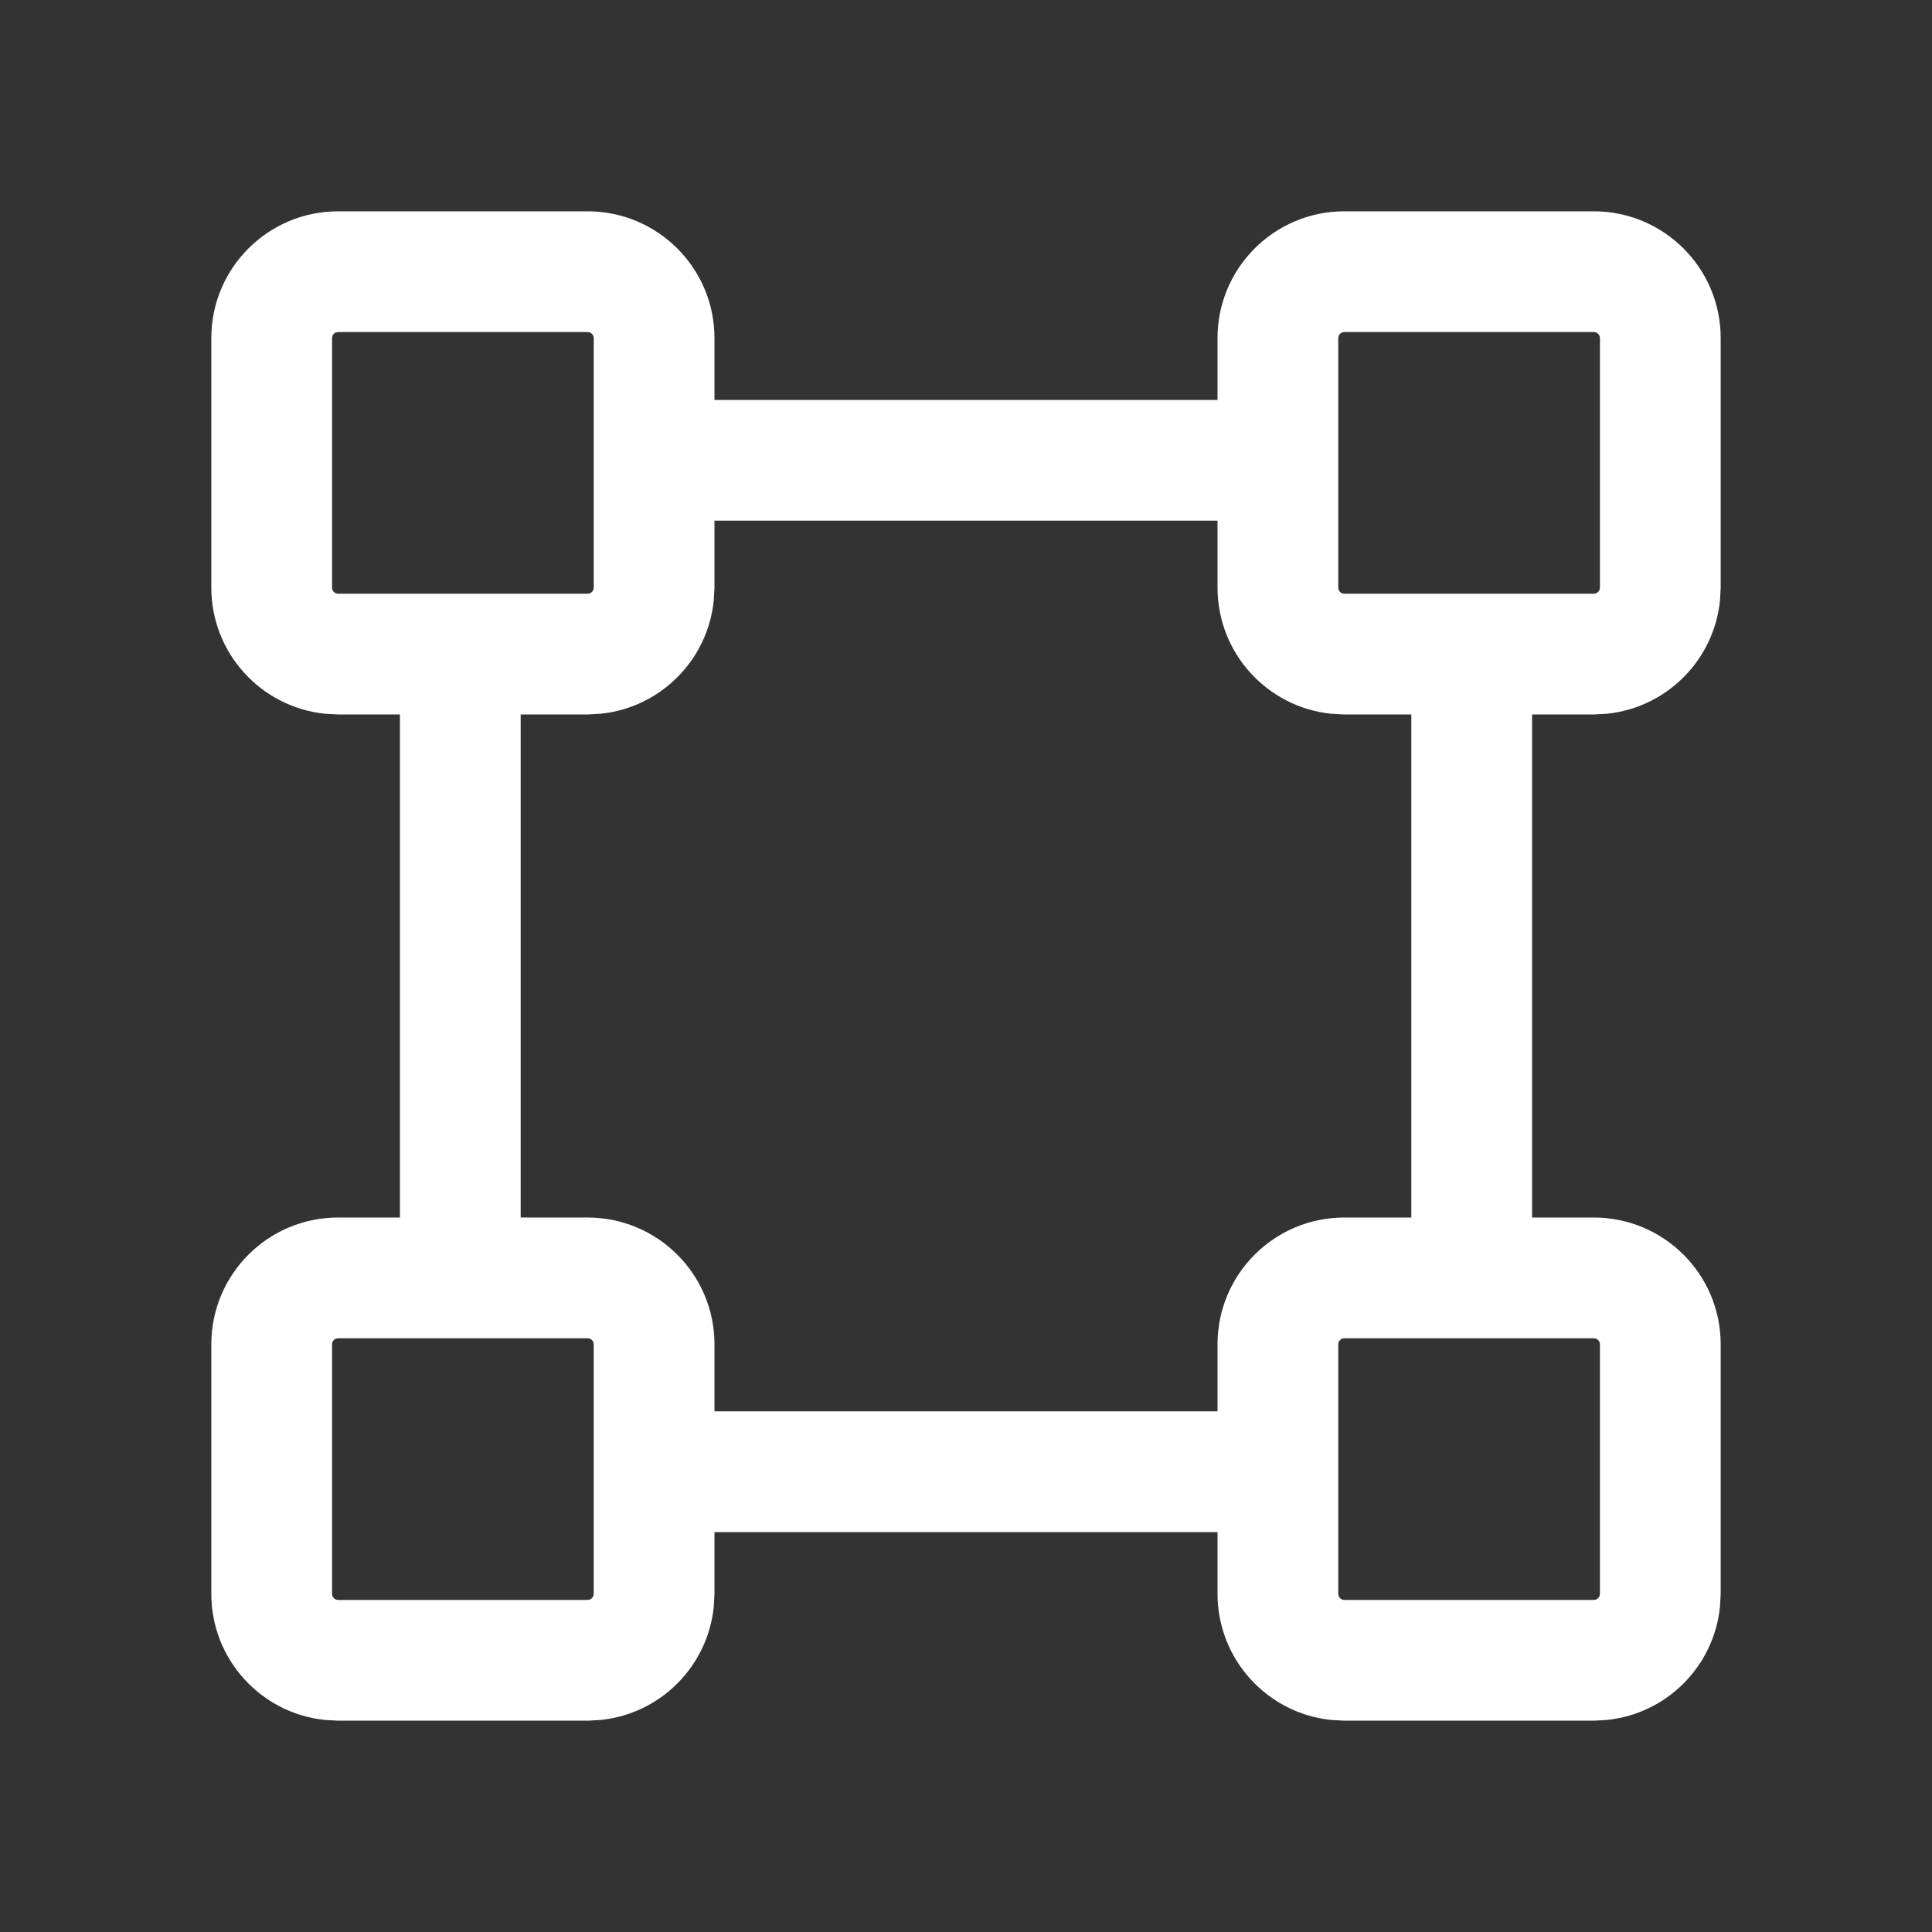 <svg width="16" height="16" viewBox="0 0 16 16" fill="none" xmlns="http://www.w3.org/2000/svg">
<rect x="0" y="0" width="16" height="16" fill="#333333" stroke="none"/>
<path fill-rule="evenodd" clip-rule="evenodd" d="M12.688 10.083H13.199C13.779 10.083 14.25 10.553 14.25 11.133V13.199L14.244 13.307C14.194 13.801 13.801 14.194 13.307 14.244L13.199 14.25H11.133L11.025 14.244C10.496 14.19 10.083 13.743 10.083 13.199V12.688H5.917V13.199L5.911 13.307C5.861 13.801 5.468 14.194 4.974 14.244L4.866 14.25H2.8L2.692 14.244C2.163 14.19 1.75 13.743 1.75 13.199V11.133C1.75 10.553 2.22 10.083 2.8 10.083H3.312V5.917H2.8L2.692 5.911C2.163 5.857 1.75 5.41 1.75 4.866V2.8C1.75 2.22 2.22 1.75 2.8 1.75H4.866C5.446 1.75 5.917 2.22 5.917 2.8V3.312H10.083V2.8C10.083 2.22 10.553 1.75 11.133 1.75H13.199C13.779 1.75 14.25 2.22 14.25 2.8V4.866L14.244 4.974C14.194 5.468 13.801 5.861 13.307 5.911L13.199 5.917H12.688V10.083ZM4.866 10.083C5.446 10.083 5.917 10.553 5.917 11.133V11.688H10.083V11.133C10.083 10.553 10.553 10.083 11.133 10.083H11.688V5.917H11.133L11.025 5.911C10.496 5.857 10.083 5.41 10.083 4.866V4.312H5.917V4.866L5.911 4.974C5.861 5.468 5.468 5.861 4.974 5.911L4.866 5.917H4.312V10.083H4.866ZM2.8 11.083C2.772 11.083 2.75 11.105 2.75 11.133V13.199C2.75 13.227 2.772 13.25 2.8 13.25H4.866C4.894 13.25 4.917 13.227 4.917 13.199V11.133C4.917 11.105 4.894 11.083 4.866 11.083H2.8ZM11.133 11.083C11.106 11.083 11.083 11.106 11.083 11.133V13.199C11.083 13.227 11.105 13.25 11.133 13.25H13.199C13.227 13.25 13.25 13.227 13.25 13.199V11.133C13.25 11.105 13.227 11.083 13.199 11.083H11.133ZM2.8 2.75C2.772 2.75 2.75 2.772 2.75 2.8V4.866C2.75 4.894 2.772 4.917 2.8 4.917H4.866C4.894 4.917 4.917 4.894 4.917 4.866V2.8C4.917 2.772 4.894 2.75 4.866 2.75H2.8ZM11.133 2.75C11.105 2.75 11.083 2.772 11.083 2.8V4.866C11.083 4.894 11.105 4.917 11.133 4.917H13.199C13.227 4.917 13.25 4.894 13.25 4.866V2.8C13.25 2.772 13.227 2.75 13.199 2.75H11.133Z" fill="white"/>
</svg>

